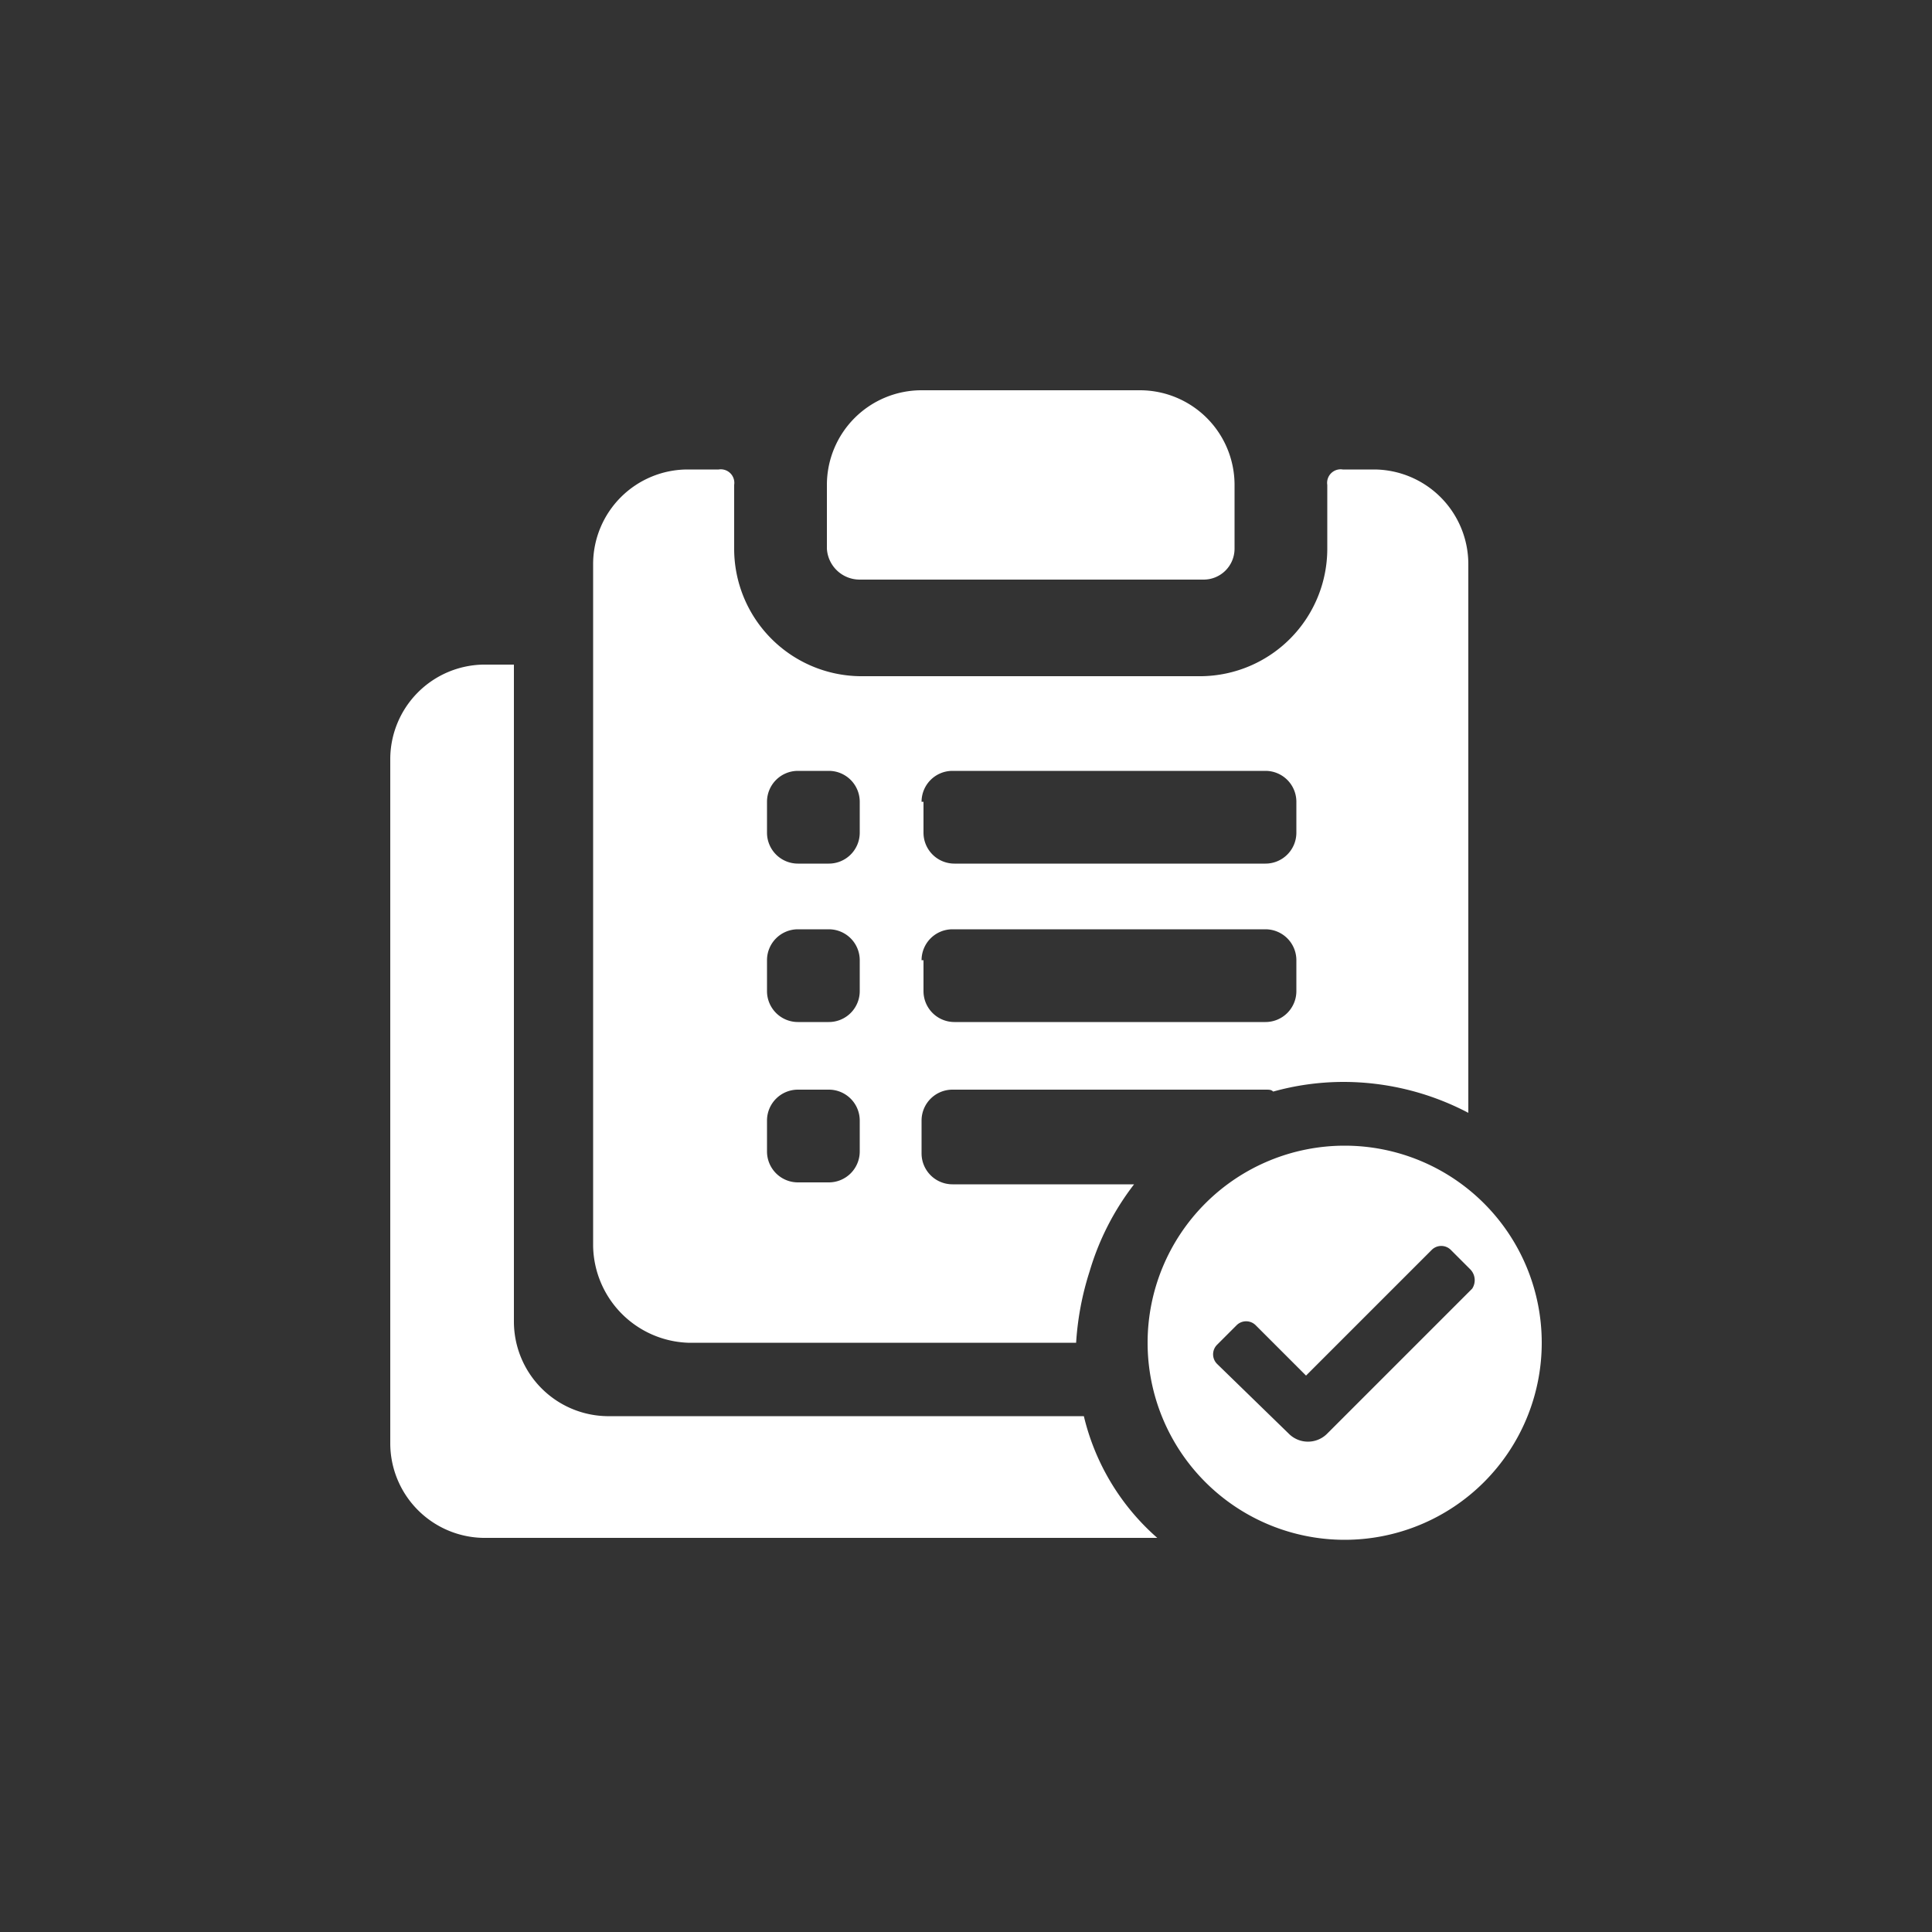 <?xml version="1.0"?><svg xmlns="http://www.w3.org/2000/svg" width="100" height="100" viewBox="0 0 100 100"><rect x="0" y="0" width="100" height="100" fill="#333333" stroke="none"/><title></title><path d="m69.6 59.3a10.2 10.2 0 1 0 10.2 10.2 10.2 10.2 0 0 0-10.2-10.2z m6.6 7.4l-7.5 7.5a1.4 1.4 0 0 1-2 0l-3.7-3.6a0.7 0.7 0 0 1 0-1l1-1a0.7 0.7 0 0 1 1 0l2.6 2.6 6.5-6.5a0.7 0.7 0 0 1 1 0l1 1a0.8 0.8 0 0 1 0.1 1z m-31.7-36.7h17.8a1.6 1.6 0 0 0 1.6-1.6v-3.3a4.9 4.9 0 0 0-4.9-4.9h-11.3a4.9 4.9 0 0 0-4.9 4.9v3.3a1.7 1.7 0 0 0 1.7 1.6z m11.6 43.3h-24.7a4.9 4.9 0 0 1-4.8-4.9v-34h-1.6a4.9 4.9 0 0 0-4.8 4.9v35.4a4.9 4.9 0 0 0 4.8 4.9h34.9a12.1 12.1 0 0 1-3.8-6.3z m-20.5-3.8h20.1a15.1 15.1 0 0 1 0.7-3.7 13.7 13.7 0 0 1 2.3-4.5h-9.4a1.6 1.6 0 0 1-1.6-1.6v-1.7a1.6 1.6 0 0 1 1.6-1.6h16.2c0.2 0 0.3 0 0.4 0.1a13.6 13.6 0 0 1 3.6-0.5 13.9 13.9 0 0 1 6.5 1.6v-28.4a4.9 4.9 0 0 0-4.9-4.9h-1.6a0.7 0.7 0 0 0-0.8 0.8v3.3a6.6 6.6 0 0 1-6.5 6.6h-17.7a6.6 6.6 0 0 1-6.5-6.6v-3.3a0.7 0.7 0 0 0-0.8-0.8h-1.6a4.9 4.9 0 0 0-4.9 4.9v35.3a5.1 5.1 0 0 0 4.9 5z m12.1-28a1.6 1.6 0 0 1 1.6-1.6h16.2a1.6 1.6 0 0 1 1.6 1.6v1.6a1.6 1.6 0 0 1-1.6 1.6h-16.1a1.6 1.6 0 0 1-1.6-1.6v-1.6z m0 8.2a1.6 1.6 0 0 1 1.6-1.6h16.2a1.6 1.6 0 0 1 1.6 1.6v1.6a1.6 1.6 0 0 1-1.6 1.6h-16.1a1.6 1.6 0 0 1-1.6-1.6v-1.6z m-8-8.2a1.6 1.6 0 0 1 1.6-1.6h1.6a1.6 1.6 0 0 1 1.6 1.6v1.6a1.6 1.6 0 0 1-1.6 1.6h-1.6a1.6 1.6 0 0 1-1.6-1.6z m0 8.2a1.6 1.6 0 0 1 1.6-1.6h1.6a1.6 1.6 0 0 1 1.6 1.6v1.6a1.6 1.6 0 0 1-1.6 1.6h-1.6a1.6 1.6 0 0 1-1.6-1.6z m0 8.3a1.6 1.6 0 0 1 1.6-1.6h1.6a1.6 1.6 0 0 1 1.6 1.6v1.6a1.6 1.6 0 0 1-1.6 1.6h-1.6a1.6 1.6 0 0 1-1.6-1.6z" fill="#fff"></path></svg>
